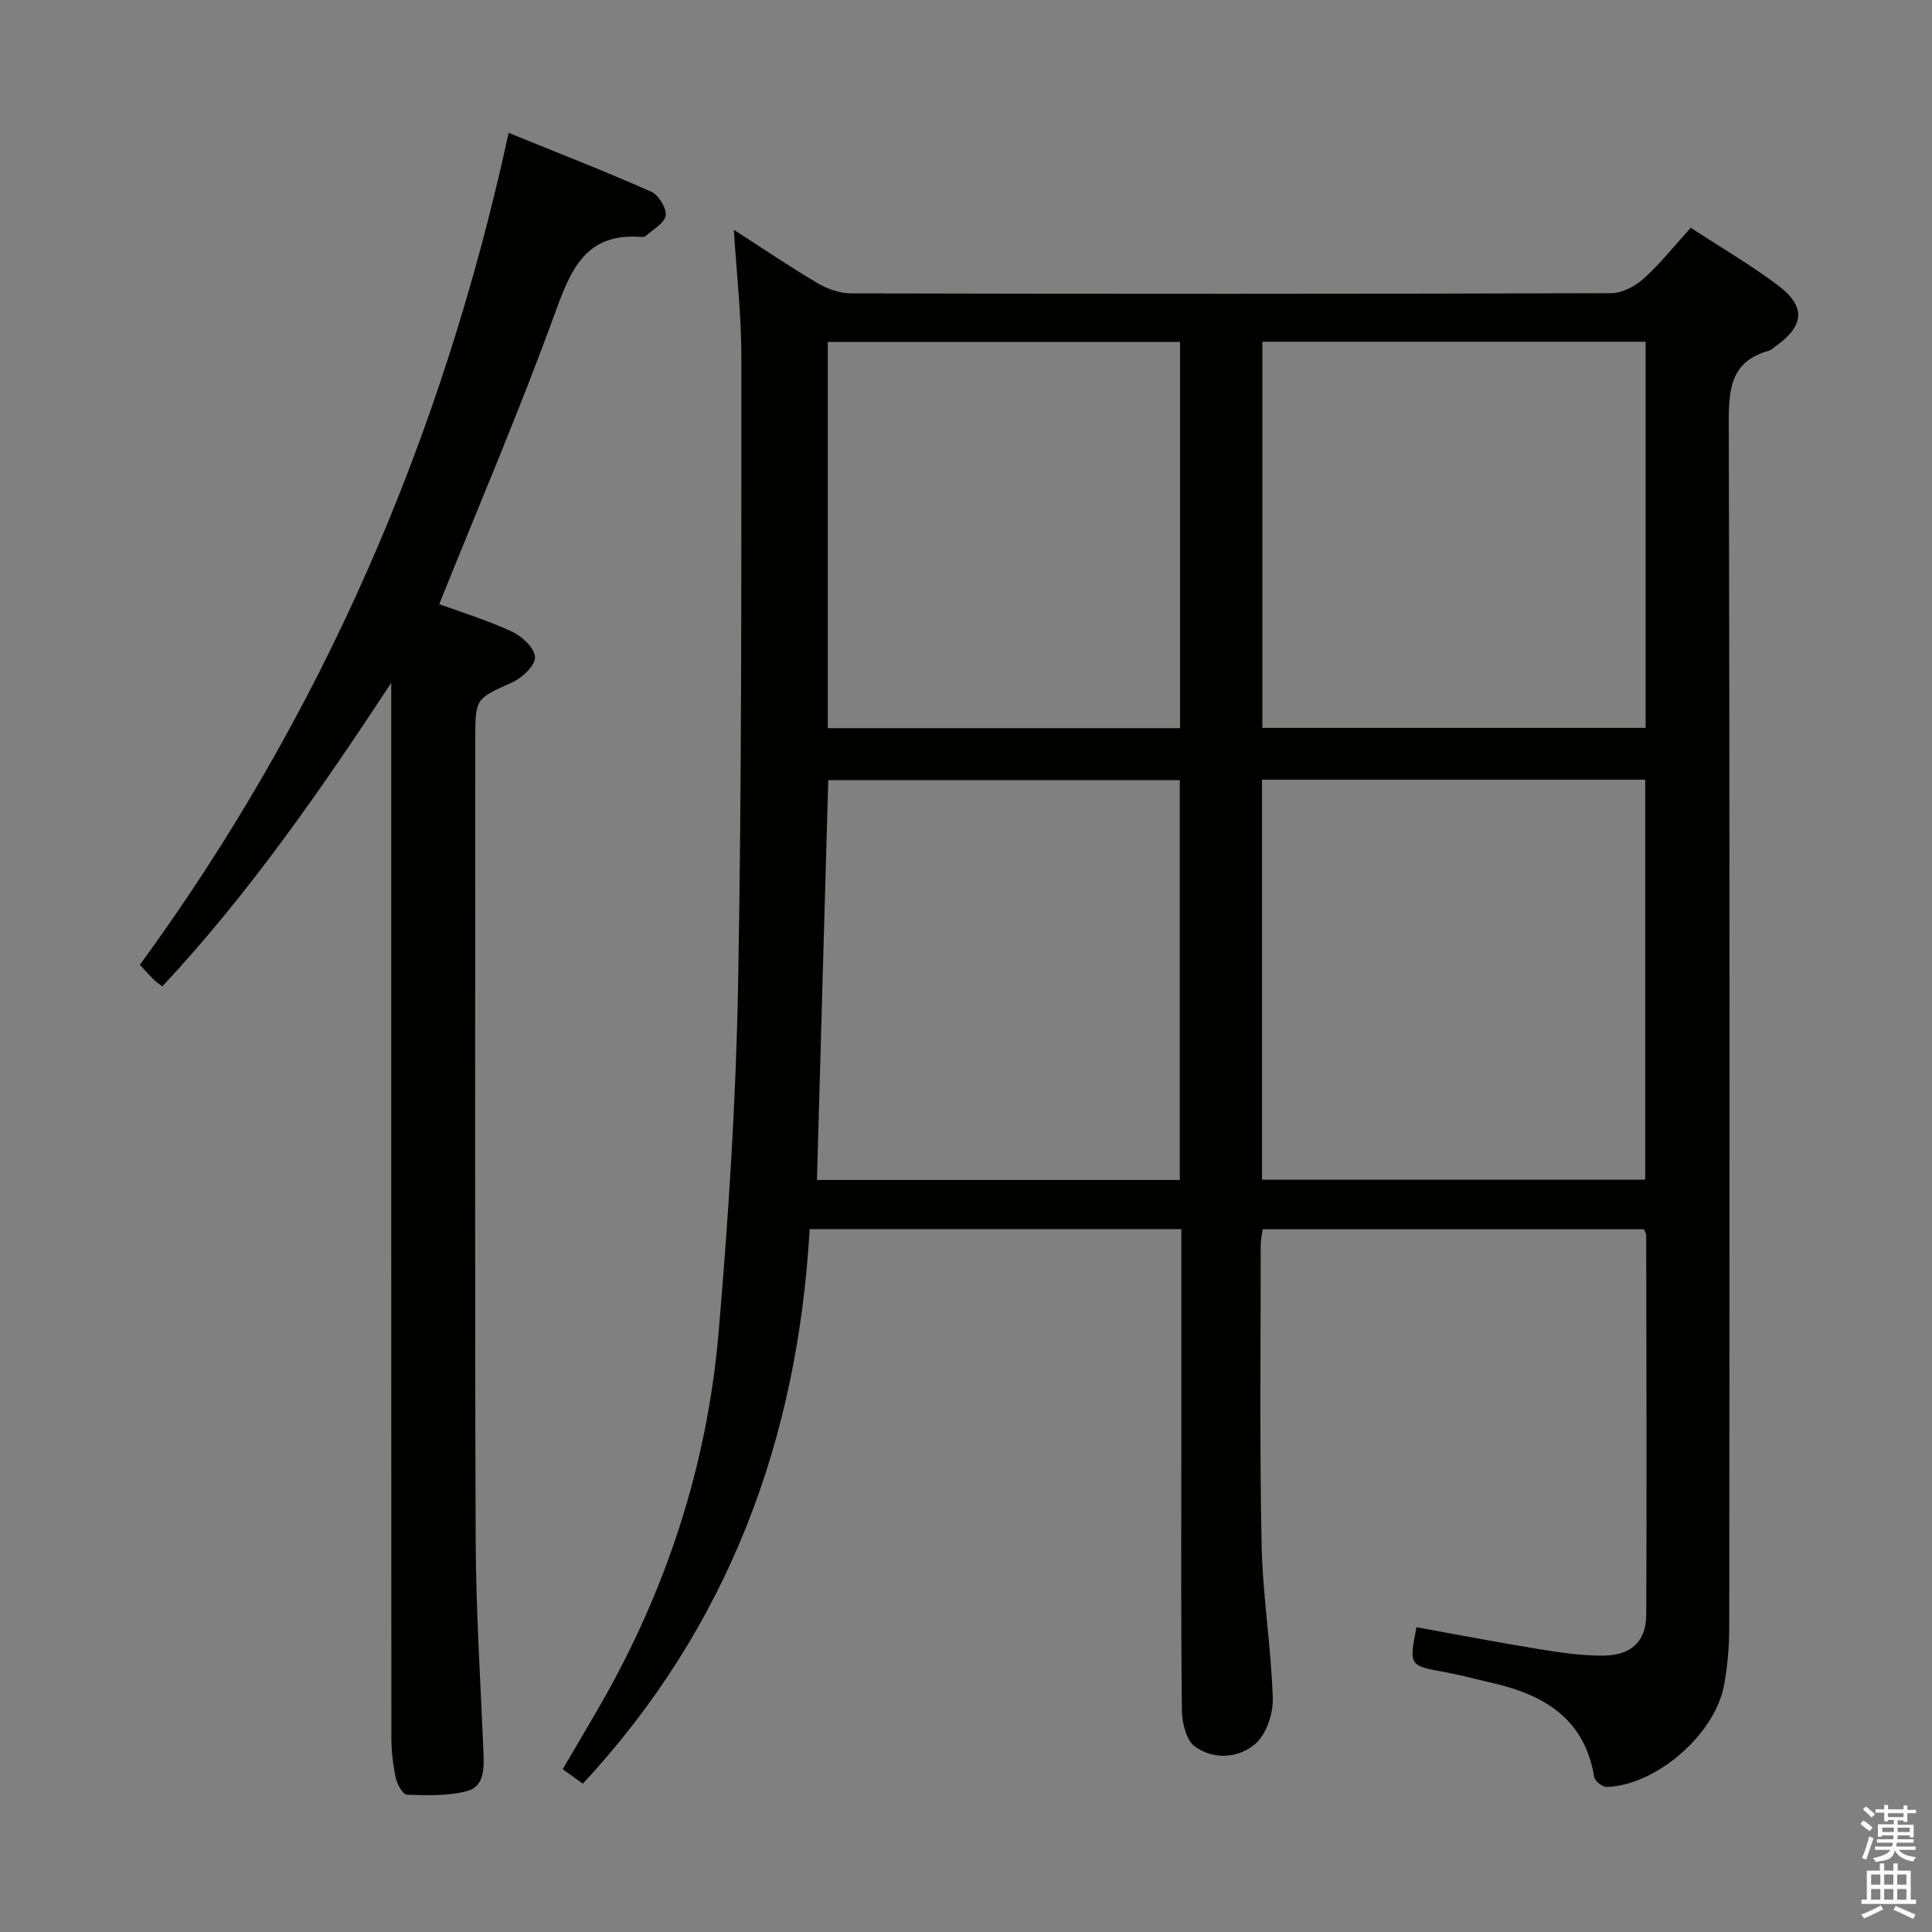 <svg enable-background="new 0 0 400 400" viewBox="0 0 400 400" xmlns="http://www.w3.org/2000/svg"><rect x="0" y="0" width="400" height="400" fill="#808080" stroke="none"/><path d="m385.2 377.6.6-.7c.6.4 1.3.9 1.9 1.5l-.6.7c-.8-.5-1.4-1-1.9-1.5zm.3 7.1c.6-1.4 1.1-2.9 1.5-4.5.3.1.6.3.9.4-.5 1.4-1 2.9-1.5 4.4zm.2-10.1.6-.6c.7.5 1.3 1.1 1.9 1.6l-.7.7c-.6-.6-1.2-1.2-1.8-1.7zm8.4-.8h.8v.9h1.8v.7h-1.8v1.8h-.8v-.3h-1.2v.9h3.3v2.6h-.8v-.4h-2.5c0 .3 0 .6-.1.8h3.4v.7h-3.5c0 .3-.1.6-.1.8h4v.7h-3.5c.7.9 1.9 1.3 3.6 1.5-.2.2-.4.5-.6.9-1.9-.3-3.2-1.1-3.8-2.3-.5 2.1-1.8 2-3.9 2.4-.2-.3-.4-.5-.6-.8 1.9-.4 3.1-.9 3.6-1.7h-3.2v-.7h3.5c.1-.2.1-.5.2-.8h-3.3v-.7h3.4c0-.2 0-.5 0-.8h-2.4v.3h-.8v-2.6h3.3v-.9h-1.2v.3h-.8v-1.8h-1.8v-.7h1.8v-.9h.8v.9h3.2zm-4.4 5.5h2.4c0-.3 0-.6 0-.9h-2.4zm1.2-3.1h3.2v-.8h-3.2zm4.4 2.2h-2.4v.9h2.5v-.9z" fill="#fafafb"/><path d="m389.2 385.8h.9v1.5h1.9v-1.5h.9v1.5h2.7v6h1.1v.9h-11.3v-.9h1.1v-6h2.7zm.2 8.7.5.8c-1.2.6-2.5 1.3-4 1.9-.2-.3-.3-.6-.6-.8 1.6-.6 3-1.3 4.1-1.9zm-2-4.3h1.9v-2.1h-1.9zm0 3.1h1.9v-2.2h-1.9zm2.7-3.1h1.9v-2.1h-1.9zm0 3.1h1.9v-2.2h-1.9zm2.4 1.3c1.4.6 2.7 1.2 4.1 1.8l-.5.9c-1.5-.7-2.8-1.4-4.1-1.9zm2.2-6.5h-1.9v2.1h1.9zm-1.9 5.2h1.9v-2.2h-1.9z" fill="#fafafb"/><g fill="#010100"><path d="m151.94 47.58c6.18 3.98 11.64 7.69 17.32 11.04 2.03 1.19 4.57 2.11 6.89 2.12 52.49.12 104.98.13 157.47-.04 2.27-.01 4.95-1.45 6.71-3.04 3.41-3.08 6.31-6.74 9.72-10.5 6.26 4.09 12.44 7.68 18.11 11.96 5.83 4.4 5.4 8.4-.67 12.66-.41.29-.78.71-1.24.83-7.82 2.14-8.35 7.77-8.33 14.82.22 83.15.16 166.3.1 249.46 0 3.97-.35 7.99-1.05 11.89-1.82 10.26-14.06 20.88-24.33 21.19-.87.03-2.45-1.22-2.58-2.05-1.96-12.11-10.41-17.05-21.19-19.51-3.24-.74-6.45-1.61-9.71-2.21-7.44-1.37-7.45-1.31-5.89-9.3 8.42 1.52 16.84 3.15 25.3 4.52 4.41.72 8.9 1.4 13.35 1.36 5.86-.05 8.89-2.94 8.92-8.55.12-26.16.02-52.32-.01-78.48 0-.3-.22-.6-.46-1.24-26.12 0-52.36 0-78.94 0-.14 1.05-.41 2.14-.41 3.24 0 20.66-.24 41.33.18 61.99.22 10.62 1.97 21.2 2.32 31.83.1 3.19-1.31 7.47-3.6 9.46-3.45 3-8.67 3.41-12.57.53-1.79-1.32-2.62-4.9-2.65-7.47-.22-18.49-.12-36.99-.12-55.49 0-12.83 0-25.66 0-38.49 0-1.79 0-3.57 0-5.64-25.72 0-50.8 0-76.95 0-2.46 43.42-16.74 82.28-46.96 114.82-1.11-.8-2.42-1.74-4.17-3 2.63-4.49 5.23-8.85 7.76-13.26 13.78-23.98 22.19-49.8 24.53-77.28 2.05-24 3.6-48.1 4.03-72.18.78-43.13.65-86.28.67-129.42.03-8.59-.97-17.16-1.55-26.57zm109.35 113.85v82.82h79.33c0-27.75 0-55.16 0-82.82-26.56 0-52.8 0-79.33 0zm.07-90.68v79.95h79.35c0-26.73 0-53.17 0-79.95-26.56 0-52.96 0-79.35 0zm-17.1 173.55c0-27.83 0-55.22 0-82.77-24.53 0-48.73 0-72.78 0-.78 27.73-1.56 55.1-2.34 82.77zm.05-173.51c-24.64 0-48.83 0-72.92 0v79.97h72.92c0-26.65 0-53.06 0-79.97z"/><path d="m81 141.38c-14.56 22.16-29.41 43.58-47.39 62.84-.74-.57-1.3-.93-1.77-1.39-.82-.81-1.59-1.68-2.88-3.07 37.7-51.64 62.63-109.09 76.35-172.25 10 4.07 19.83 7.89 29.47 12.15 1.54.68 3.25 3.4 3.05 4.95-.2 1.57-2.64 2.87-4.14 4.25-.21.19-.64.23-.96.2-11.29-.89-14.47 6.51-17.75 15.56-7.36 20.27-15.87 40.12-24.04 60.46 4.63 1.7 10.04 3.35 15.12 5.72 2.06.96 4.68 3.44 4.71 5.26.03 1.75-2.64 4.27-4.69 5.2-7.59 3.45-7.68 3.25-7.68 11.77 0 55.15-.11 110.3.08 165.45.05 14.79 1 29.57 1.62 44.36.14 3.31.17 7.05-3.42 7.99-3.96 1.04-8.29.88-12.44.75-.84-.03-2.03-2.18-2.31-3.51-.58-2.74-.9-5.59-.9-8.39-.04-70.99-.03-141.97-.03-212.95 0-1.78 0-3.56 0-5.35z"/></g></svg>